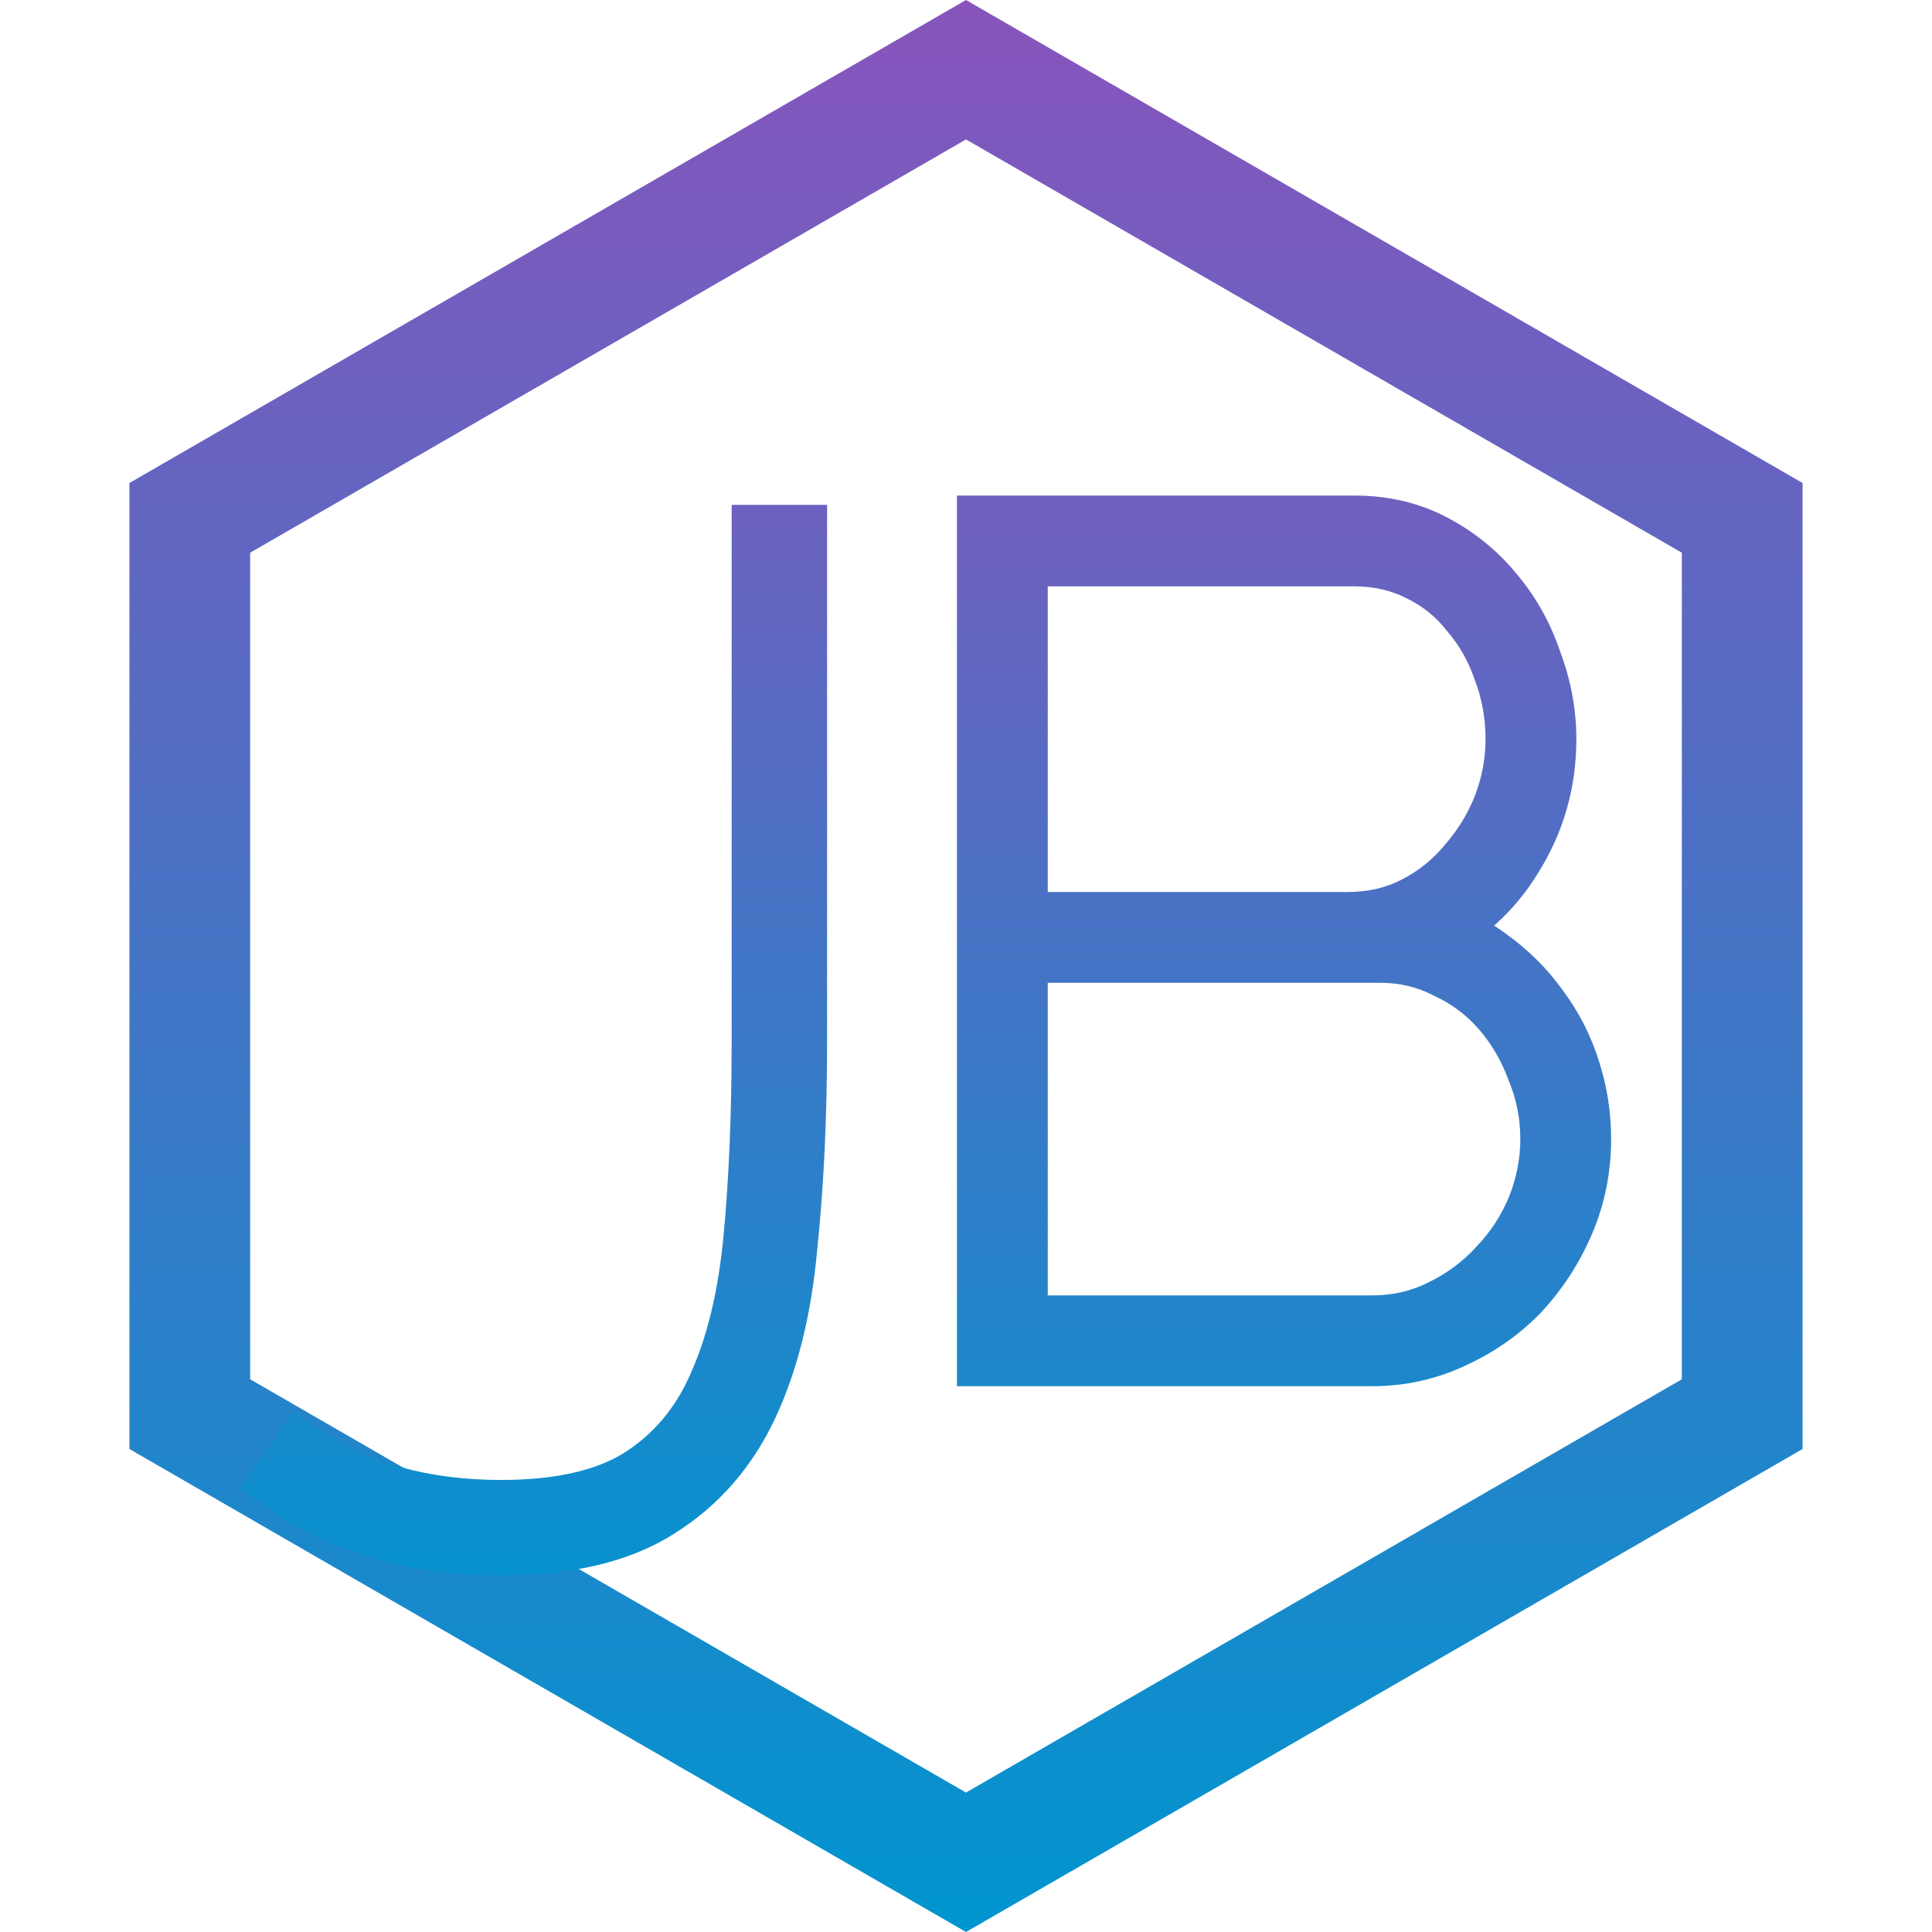 <svg width="400" height="400" viewBox="0 0 400 400" fill="none" xmlns="http://www.w3.org/2000/svg">
<path d="M39.295 107.217L200 14.434L360.705 107.217V292.783L200 385.566L39.295 292.783V107.217Z" stroke="url(#paint0_linear)" stroke-width="25"/>
<path d="M62.578 301.888C73.713 309.568 87.442 313.408 103.762 313.408C116.05 313.408 125.746 311.2 132.85 306.784C140.146 302.176 145.618 295.744 149.266 287.488C153.106 279.04 155.602 268.768 156.754 256.672C157.906 244.576 158.482 230.848 158.482 215.488V111.52H164.242V215.488C164.242 231.04 163.57 245.248 162.226 258.112C161.074 270.784 158.386 281.632 154.162 290.656C149.938 299.68 143.794 306.688 135.73 311.68C127.858 316.672 117.202 319.168 103.762 319.168C86.481 319.168 71.698 314.944 59.41 306.496L62.578 301.888Z" fill="url(#paint1_linear)"/>
<path d="M62.578 301.888L66.552 296.126L60.781 292.146L56.809 297.922L62.578 301.888ZM132.85 306.784L136.545 312.729L136.566 312.716L136.587 312.702L132.85 306.784ZM149.266 287.488L142.893 284.591L142.878 284.625L142.863 284.659L149.266 287.488ZM156.754 256.672L163.722 257.336L156.754 256.672ZM158.481 111.52V104.52H151.481V111.52H158.481ZM164.242 111.52H171.242V104.52H164.242V111.52ZM162.226 258.112L155.263 257.385L155.259 257.431L155.254 257.478L162.226 258.112ZM154.162 290.656L160.501 293.624L154.162 290.656ZM135.729 311.68L132.045 305.728L132.013 305.748L131.981 305.768L135.729 311.68ZM59.41 306.496L53.641 302.53L49.675 308.299L55.444 312.264L59.41 306.496ZM58.603 307.65C71.131 316.29 86.32 320.408 103.762 320.408V306.408C88.563 306.408 76.296 302.846 66.552 296.126L58.603 307.65ZM103.762 320.408C116.78 320.408 127.928 318.086 136.545 312.729L129.154 300.839C123.563 304.314 115.319 306.408 103.762 306.408V320.408ZM136.587 312.702C145.115 307.317 151.486 299.783 155.668 290.317L142.863 284.659C139.749 291.705 135.176 297.035 129.112 300.866L136.587 312.702ZM155.638 290.385C159.881 281.05 162.518 269.979 163.722 257.336L149.785 256.008C148.685 267.557 146.33 277.03 142.893 284.591L155.638 290.385ZM163.722 257.336C164.9 244.971 165.481 231.015 165.481 215.488H151.481C151.481 230.681 150.911 244.181 149.785 256.008L163.722 257.336ZM165.481 215.488V111.52H151.481V215.488H165.481ZM158.481 118.52H164.242V104.52H158.481V118.52ZM157.242 111.52V215.488H171.242V111.52H157.242ZM157.242 215.488C157.242 230.844 156.578 244.805 155.263 257.385L169.188 258.839C170.561 245.691 171.242 231.236 171.242 215.488H157.242ZM155.254 257.478C154.156 269.555 151.621 279.572 147.822 287.688L160.501 293.624C165.15 283.692 167.991 272.013 169.197 258.746L155.254 257.478ZM147.822 287.688C144.143 295.546 138.893 301.489 132.045 305.728L139.414 317.632C148.694 311.887 155.732 303.814 160.501 293.624L147.822 287.688ZM131.981 305.768C125.621 309.801 116.43 312.168 103.762 312.168V326.168C117.973 326.168 130.094 323.543 139.478 317.592L131.981 305.768ZM103.762 312.168C87.666 312.168 74.319 308.252 63.375 300.728L55.444 312.264C69.076 321.636 85.297 326.168 103.762 326.168V312.168ZM65.178 310.462L68.346 305.854L56.809 297.922L53.641 302.53L65.178 310.462Z" fill="url(#paint2_linear)"/>
<path d="M326.567 235.84C326.567 241.76 325.447 247.36 323.207 252.64C320.967 257.92 317.927 262.64 314.087 266.8C310.247 270.8 305.687 274 300.407 276.4C295.287 278.8 289.847 280 284.087 280H205.127V109.6H280.487C286.407 109.6 291.767 110.88 296.567 113.44C301.367 116 305.447 119.36 308.807 123.52C312.167 127.52 314.727 132.16 316.487 137.44C318.407 142.56 319.367 147.76 319.367 153.04C319.367 161.68 317.127 169.6 312.647 176.8C308.327 184 302.407 189.28 294.887 192.64C299.687 194.08 304.007 196.24 307.847 199.12C311.847 202 315.207 205.36 317.927 209.2C320.807 213.04 322.967 217.28 324.407 221.92C325.847 226.4 326.567 231.04 326.567 235.84ZM321.767 235.84C321.767 230.72 320.807 225.84 318.887 221.2C317.127 216.4 314.647 212.16 311.447 208.48C308.247 204.8 304.407 201.92 299.927 199.84C295.607 197.6 290.887 196.48 285.767 196.48H209.927V275.2H284.087C289.367 275.2 294.247 274.08 298.727 271.84C303.367 269.6 307.367 266.64 310.727 262.96C314.247 259.28 316.967 255.12 318.887 250.48C320.807 245.68 321.767 240.8 321.767 235.84ZM209.927 114.4V191.68H279.047C284.327 191.68 289.127 190.56 293.447 188.32C297.767 186.08 301.447 183.12 304.487 179.44C307.687 175.76 310.167 171.68 311.927 167.2C313.687 162.56 314.567 157.84 314.567 153.04C314.567 147.92 313.687 143.04 311.927 138.4C310.327 133.76 308.007 129.68 304.967 126.16C302.087 122.48 298.487 119.6 294.167 117.52C290.007 115.44 285.447 114.4 280.487 114.4H209.927Z" fill="url(#paint3_linear)"/>
<path d="M323.207 252.64L316.763 249.906L323.207 252.64ZM314.087 266.8L319.137 271.648L319.184 271.598L319.231 271.548L314.087 266.8ZM300.407 276.4L297.511 270.027L297.473 270.044L297.436 270.062L300.407 276.4ZM205.127 280H198.127V287H205.127V280ZM205.127 109.6V102.6H198.127V109.6H205.127ZM296.567 113.44L293.273 119.616L293.273 119.616L296.567 113.44ZM308.807 123.52L303.362 127.918L303.404 127.971L303.447 128.022L308.807 123.52ZM316.487 137.44L309.846 139.654L309.887 139.777L309.933 139.898L316.487 137.44ZM312.647 176.8L306.704 173.102L306.674 173.15L306.645 173.199L312.647 176.8ZM294.887 192.64L292.032 186.249L274.835 193.933L292.876 199.345L294.887 192.64ZM307.847 199.12L303.647 204.72L303.702 204.761L303.757 204.801L307.847 199.12ZM317.927 209.2L312.215 213.246L312.27 213.324L312.327 213.4L317.927 209.2ZM324.407 221.92L317.722 223.995L317.732 224.028L317.743 224.062L324.407 221.92ZM318.887 221.2L312.315 223.61L312.364 223.744L312.419 223.876L318.887 221.2ZM311.447 208.48L316.729 203.887H316.729L311.447 208.48ZM299.927 199.84L296.705 206.054L296.841 206.125L296.979 206.189L299.927 199.84ZM209.927 196.48V189.48H202.927V196.48H209.927ZM209.927 275.2H202.927V282.2H209.927V275.2ZM298.727 271.84L295.684 265.536L295.64 265.557L295.597 265.579L298.727 271.84ZM310.727 262.96L305.669 258.121L305.613 258.18L305.558 258.24L310.727 262.96ZM318.887 250.48L325.355 253.156L325.371 253.118L325.387 253.08L318.887 250.48ZM209.927 114.4V107.4H202.927V114.4H209.927ZM209.927 191.68H202.927V198.68H209.927V191.68ZM293.447 188.32L290.225 182.106L293.447 188.32ZM304.487 179.44L299.205 174.847L299.147 174.914L299.09 174.982L304.487 179.44ZM311.927 167.2L318.442 169.76L318.458 169.721L318.472 169.683L311.927 167.2ZM311.927 138.4L305.31 140.682L305.344 140.783L305.382 140.883L311.927 138.4ZM304.967 126.16L299.455 130.474L299.559 130.607L299.669 130.735L304.967 126.16ZM294.167 117.52L291.037 123.781L291.083 123.804L291.13 123.827L294.167 117.52ZM319.567 235.84C319.567 240.852 318.624 245.519 316.763 249.906L329.651 255.374C332.27 249.201 333.567 242.668 333.567 235.84H319.567ZM316.763 249.906C314.833 254.455 312.23 258.491 308.944 262.052L319.231 271.548C323.624 266.789 327.101 261.385 329.651 255.374L316.763 249.906ZM309.037 261.952C305.84 265.283 302.02 267.977 297.511 270.027L303.304 282.773C309.354 280.023 314.654 276.317 319.137 271.648L309.037 261.952ZM297.436 270.062C293.264 272.018 288.84 273 284.087 273V287C290.854 287 297.311 285.582 303.378 282.738L297.436 270.062ZM284.087 273H205.127V287H284.087V273ZM212.127 280V109.6H198.127V280H212.127ZM205.127 116.6H280.487V102.6H205.127V116.6ZM280.487 116.6C285.362 116.6 289.575 117.644 293.273 119.616L299.861 107.264C293.96 104.116 287.452 102.6 280.487 102.6V116.6ZM293.273 119.616C297.259 121.742 300.603 124.502 303.362 127.918L314.253 119.122C310.292 114.218 305.476 110.258 299.861 107.264L293.273 119.616ZM303.447 128.022C306.204 131.304 308.347 135.155 309.846 139.654L323.128 135.226C321.107 129.165 318.131 123.736 314.167 119.018L303.447 128.022ZM309.933 139.898C311.569 144.26 312.367 148.629 312.367 153.04H326.367C326.367 146.891 325.246 140.86 323.041 134.982L309.933 139.898ZM312.367 153.04C312.367 160.399 310.48 167.034 306.704 173.102L318.591 180.498C323.775 172.166 326.367 162.961 326.367 153.04H312.367ZM306.645 173.199C303.048 179.194 298.215 183.486 292.032 186.249L297.743 199.031C306.6 195.074 313.607 188.806 318.65 180.401L306.645 173.199ZM292.876 199.345C296.922 200.559 300.495 202.356 303.647 204.72L312.047 193.52C307.52 190.124 302.452 187.601 296.899 185.935L292.876 199.345ZM303.757 204.801C307.16 207.251 309.963 210.066 312.215 213.246L323.639 205.154C320.452 200.654 316.535 196.749 311.937 193.439L303.757 204.801ZM312.327 213.4C314.72 216.591 316.516 220.111 317.722 223.995L331.093 219.845C329.418 214.449 326.894 209.489 323.527 205L312.327 213.4ZM317.743 224.062C318.956 227.836 319.567 231.752 319.567 235.84H333.567C333.567 230.328 332.738 224.964 331.071 219.778L317.743 224.062ZM328.767 235.84C328.767 229.82 327.633 224.029 325.355 218.524L312.419 223.876C313.981 227.651 314.767 231.62 314.767 235.84H328.767ZM325.459 218.79C323.42 213.229 320.516 208.241 316.729 203.887L306.165 213.073C308.779 216.079 310.834 219.571 312.315 223.61L325.459 218.79ZM316.729 203.887C312.875 199.454 308.236 195.98 302.875 193.491L296.979 206.189C300.578 207.86 303.619 210.146 306.165 213.073L316.729 203.887ZM303.149 193.626C297.782 190.842 291.948 189.48 285.767 189.48V203.48C289.826 203.48 293.433 204.358 296.705 206.054L303.149 193.626ZM285.767 189.48H209.927V203.48H285.767V189.48ZM202.927 196.48V275.2H216.927V196.48H202.927ZM209.927 282.2H284.087V268.2H209.927V282.2ZM284.087 282.2C290.393 282.2 296.353 280.853 301.858 278.101L295.597 265.579C292.141 267.307 288.341 268.2 284.087 268.2V282.2ZM301.77 278.144C307.186 275.53 311.915 272.041 315.897 267.68L305.558 258.24C302.82 261.239 299.549 263.67 295.684 265.536L301.77 278.144ZM315.786 267.799C319.897 263.501 323.099 258.61 325.355 253.156L312.419 247.804C310.836 251.63 308.598 255.059 305.669 258.121L315.786 267.799ZM325.387 253.08C327.623 247.488 328.767 241.728 328.767 235.84H314.767C314.767 239.872 313.991 243.872 312.388 247.88L325.387 253.08ZM202.927 114.4V191.68H216.927V114.4H202.927ZM209.927 198.68H279.047V184.68H209.927V198.68ZM279.047 198.68C285.351 198.68 291.271 197.334 296.669 194.534L290.225 182.106C286.984 183.786 283.303 184.68 279.047 184.68V198.68ZM296.669 194.534C301.808 191.87 306.233 188.318 309.884 183.898L299.09 174.982C296.662 177.922 293.726 180.29 290.225 182.106L296.669 194.534ZM309.769 184.033C313.486 179.759 316.387 174.993 318.442 169.76L305.412 164.64C303.948 168.367 301.888 171.761 299.205 174.847L309.769 184.033ZM318.472 169.683C320.523 164.277 321.567 158.717 321.567 153.04H307.567C307.567 156.963 306.852 160.843 305.382 164.717L318.472 169.683ZM321.567 153.04C321.567 147.099 320.543 141.376 318.472 135.917L305.382 140.883C306.832 144.704 307.567 148.741 307.567 153.04H321.567ZM318.545 136.118C316.671 130.684 313.918 125.815 310.265 121.585L299.669 130.735C302.096 133.545 303.983 136.836 305.31 140.682L318.545 136.118ZM310.48 121.846C306.921 117.298 302.465 113.746 297.204 111.213L291.13 123.827C294.509 125.454 297.254 127.662 299.455 130.474L310.48 121.846ZM297.298 111.259C292.102 108.661 286.46 107.4 280.487 107.4V121.4C284.434 121.4 287.913 122.219 291.037 123.781L297.298 111.259ZM280.487 107.4H209.927V121.4H280.487V107.4Z" fill="url(#paint4_linear)"/>
<defs>
<linearGradient id="paint0_linear" x1="200" y1="0" x2="200" y2="400" gradientUnits="userSpaceOnUse">
<stop stop-color="#8854BC"/>
<stop offset="1" stop-color="#0095CF"/>
</linearGradient>
<linearGradient id="paint1_linear" x1="122" y1="45" x2="122" y2="341" gradientUnits="userSpaceOnUse">
<stop stop-color="#8854BC"/>
<stop offset="1" stop-color="#0095CF"/>
</linearGradient>
<linearGradient id="paint2_linear" x1="122" y1="45" x2="122" y2="341" gradientUnits="userSpaceOnUse">
<stop stop-color="#8854BC"/>
<stop offset="1" stop-color="#0095CF"/>
</linearGradient>
<linearGradient id="paint3_linear" x1="260" y1="54" x2="260" y2="347" gradientUnits="userSpaceOnUse">
<stop stop-color="#8854BC"/>
<stop offset="1" stop-color="#0095CF"/>
</linearGradient>
<linearGradient id="paint4_linear" x1="260" y1="54" x2="260" y2="347" gradientUnits="userSpaceOnUse">
<stop stop-color="#8854BC"/>
<stop offset="1" stop-color="#0095CF"/>
</linearGradient>
</defs>
</svg>
